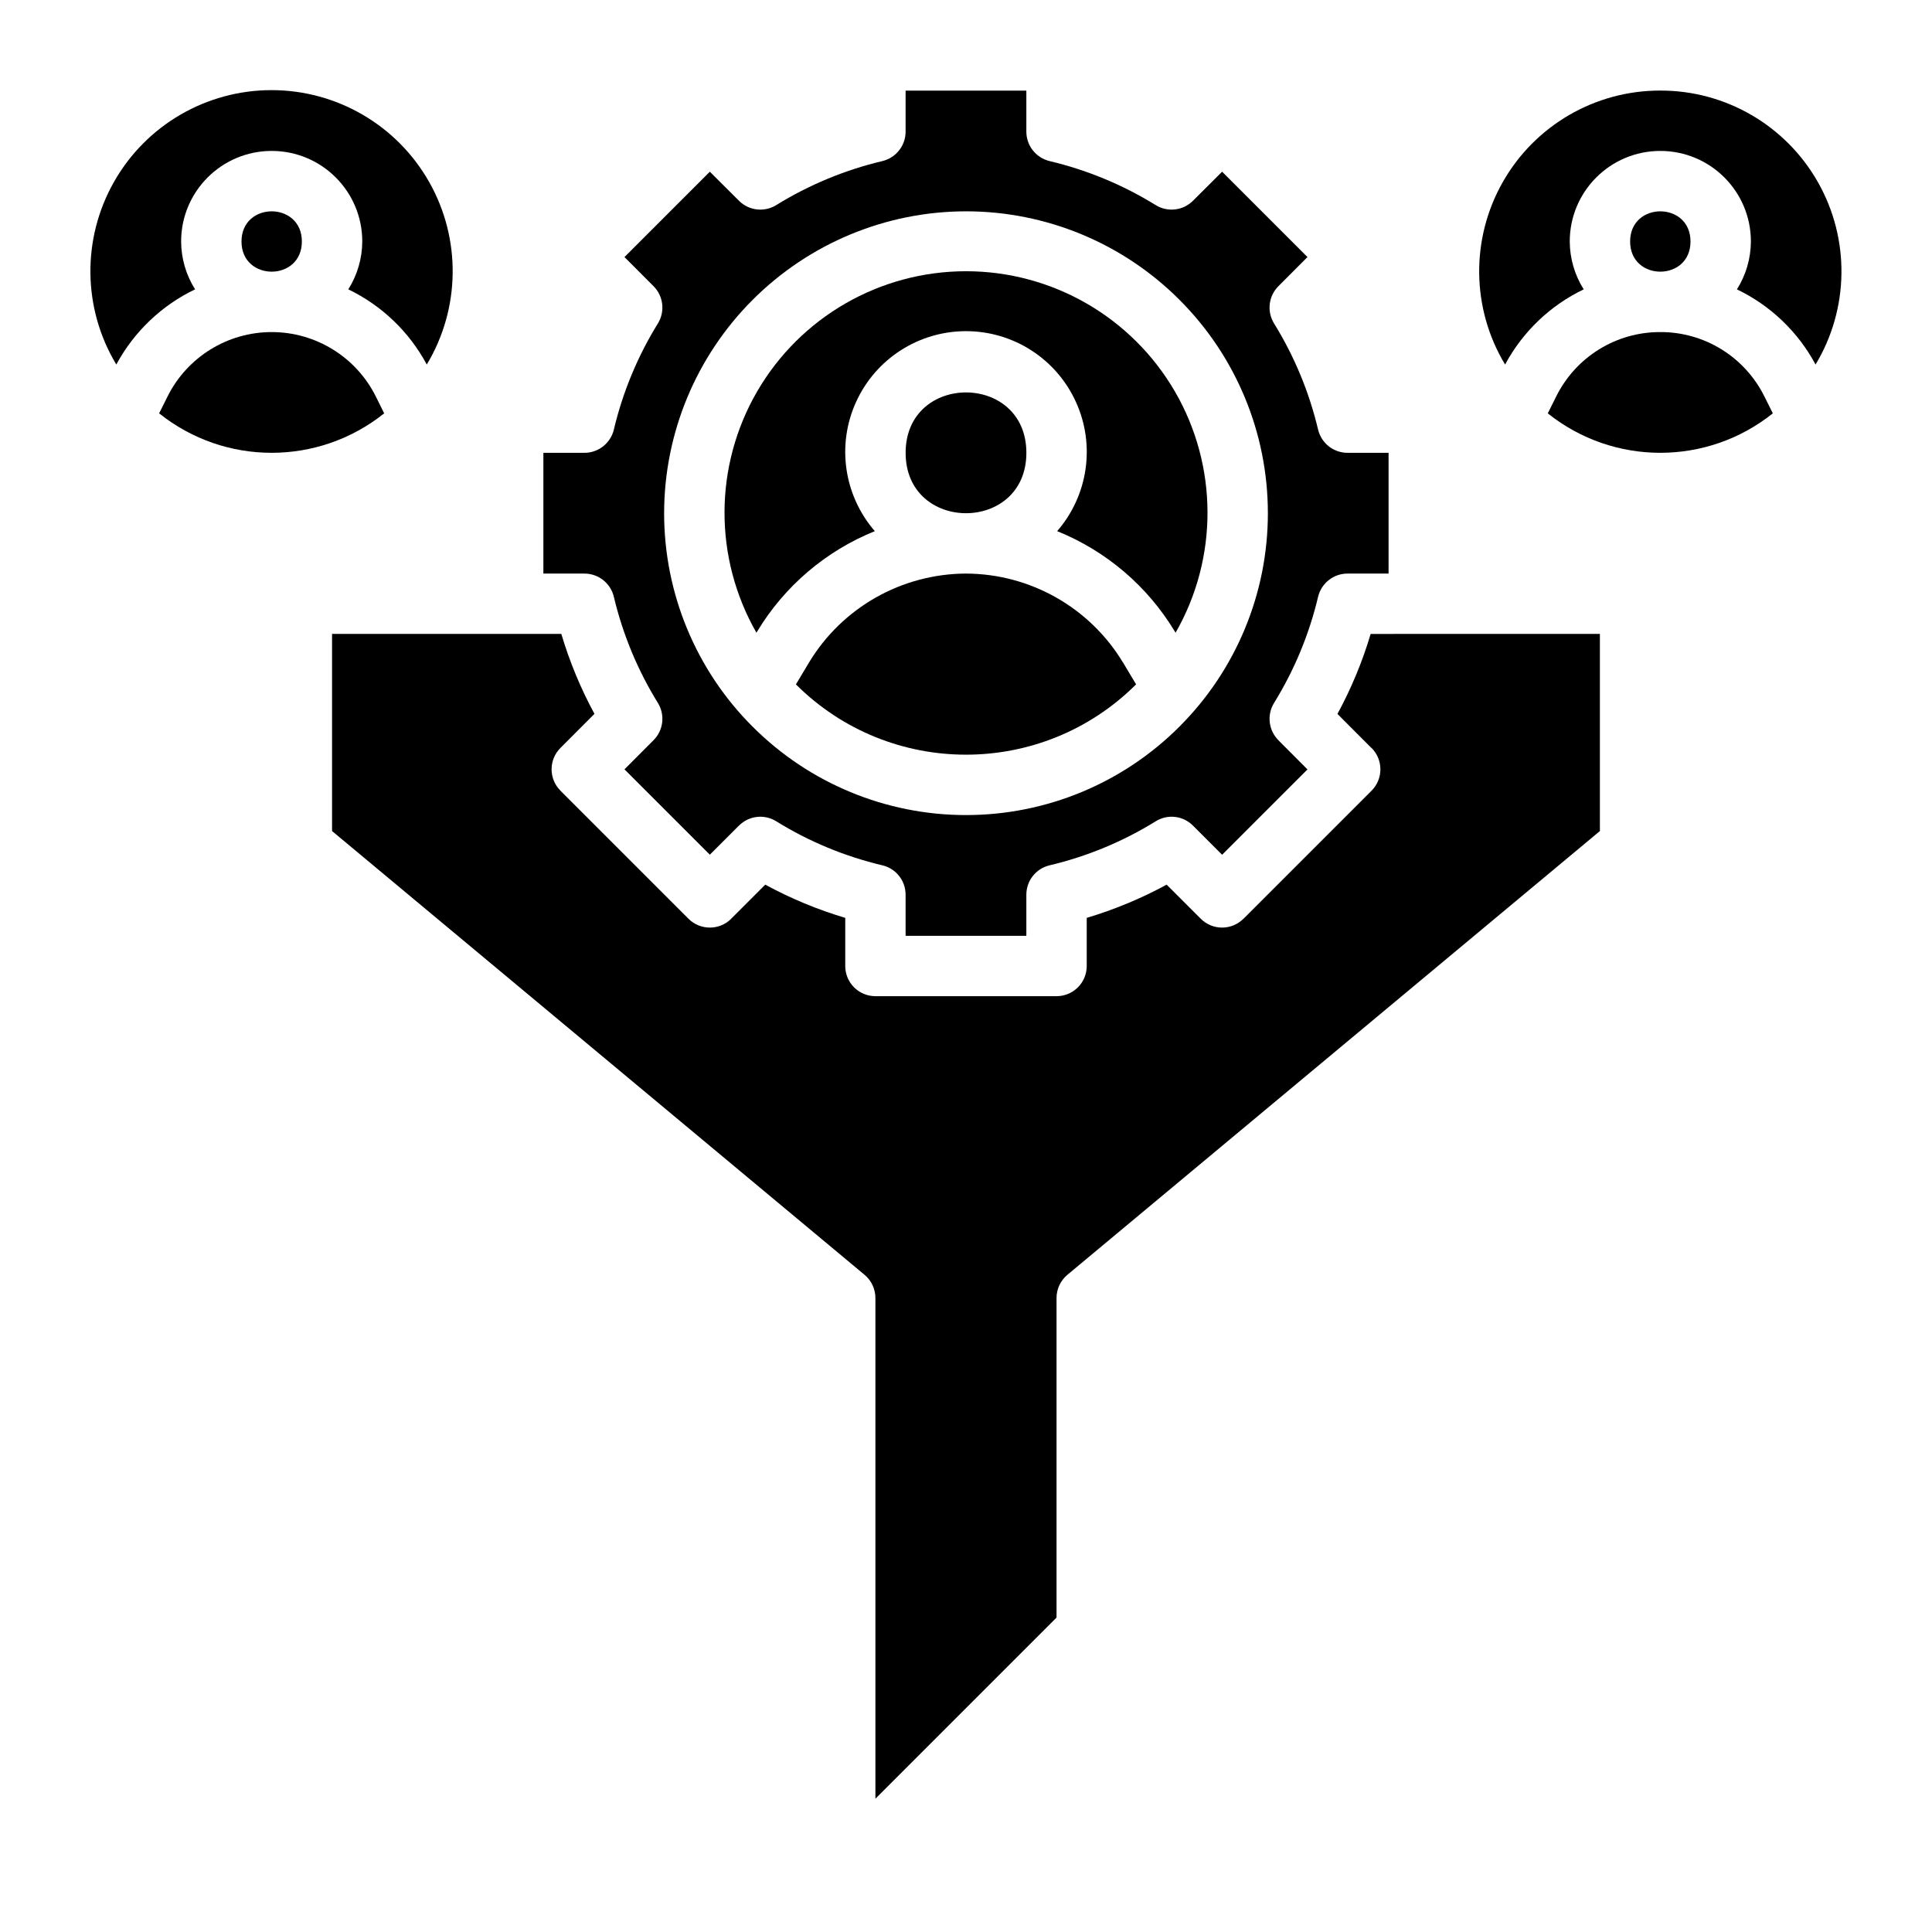 <?xml version="1.0" encoding="UTF-8"?>
<svg width="100pt" height="100pt" version="1.1" viewBox="0 0 100 100" xmlns="http://www.w3.org/2000/svg">
 <g>
  <path d="m70.945 32.812c-0.426 1.434-1.004 2.824-1.719 4.141l1.762 1.766 0.004-0.004c0.609 0.609 0.609 1.602 0 2.211l-6.629 6.629h-0.004c-0.609 0.609-1.598 0.609-2.207 0l-1.766-1.766c-1.316 0.715-2.703 1.293-4.137 1.719v2.492c0 0.414-0.164 0.812-0.457 1.105s-0.691 0.457-1.105 0.457h-9.375c-0.863 0-1.562-0.699-1.562-1.562v-2.492c-1.438-0.426-2.824-1.004-4.141-1.719l-1.766 1.766h0.004c-0.609 0.609-1.602 0.609-2.211 0l-6.629-6.629v-0.004c-0.609-0.609-0.609-1.598 0-2.207l1.762-1.766c-0.715-1.316-1.289-2.703-1.715-4.137h-11.867v10.203l27.562 22.969c0.359 0.301 0.562 0.738 0.562 1.203v25.914l9.375-9.375v-16.539c0-0.465 0.203-0.902 0.562-1.203l27.562-22.969v-10.203z"/>
  <path d="m39.195 32.68c1.414-2.344 3.551-4.164 6.086-5.188-1.605-1.852-1.984-4.465-0.969-6.691 1.016-2.231 3.238-3.66 5.688-3.66s4.672 1.43 5.688 3.66c1.016 2.227 0.637 4.84-0.969 6.691 2.535 1.023 4.672 2.844 6.086 5.188l0.043 0.07c2.215-3.867 2.203-8.625-0.031-12.48-2.238-3.859-6.359-6.231-10.816-6.231s-8.578 2.371-10.816 6.231c-2.234 3.856-2.246 8.613-0.031 12.48z"/>
  <path d="m50 29.688c-3.324 0.012-6.406 1.754-8.125 4.602l-0.68 1.137v-0.004c4.867 4.852 12.742 4.852 17.609 0l-0.68-1.137v0.004c-1.719-2.848-4.801-4.59-8.125-4.602z"/>
  <path d="m31.773 30.891c0.461 1.941 1.23 3.797 2.281 5.496 0.379 0.617 0.285 1.414-0.227 1.926l-1.504 1.508 4.418 4.418 1.508-1.508v0.004c0.512-0.516 1.309-0.609 1.926-0.227 1.695 1.051 3.551 1.82 5.496 2.281 0.703 0.164 1.203 0.793 1.203 1.52v2.129h6.25v-2.129c0-0.727 0.5-1.355 1.203-1.52 1.945-0.461 3.801-1.23 5.496-2.281 0.617-0.383 1.414-0.289 1.926 0.227l1.508 1.508 4.418-4.418-1.504-1.508v-0.004c-0.512-0.512-0.605-1.309-0.227-1.926 1.051-1.699 1.82-3.555 2.281-5.496 0.168-0.703 0.797-1.203 1.523-1.203h2.125v-6.25h-2.125c-0.727 0-1.355-0.5-1.523-1.203-0.461-1.941-1.23-3.797-2.281-5.496-0.379-0.617-0.285-1.414 0.227-1.926l1.504-1.508-4.418-4.418-1.508 1.504c-0.512 0.512-1.309 0.605-1.926 0.227-1.699-1.051-3.555-1.82-5.496-2.281-0.703-0.168-1.203-0.797-1.203-1.523v-2.125h-6.25v2.125c0 0.727-0.5 1.355-1.203 1.523-1.941 0.461-3.797 1.23-5.496 2.281-0.617 0.379-1.414 0.285-1.926-0.227l-1.508-1.504-4.418 4.418 1.504 1.508c0.512 0.512 0.605 1.309 0.227 1.926-1.051 1.699-1.82 3.555-2.281 5.496-0.168 0.703-0.797 1.203-1.523 1.203h-2.125v6.25h2.125c0.727 0 1.355 0.5 1.523 1.203zm18.227-19.953c4.144 0 8.117 1.645 11.047 4.578 2.934 2.93 4.578 6.902 4.578 11.047s-1.645 8.117-4.578 11.047c-2.93 2.934-6.902 4.578-11.047 4.578s-8.117-1.645-11.047-4.578c-2.934-2.93-4.578-6.902-4.578-11.047 0.004-4.144 1.652-8.113 4.582-11.043 2.93-2.93 6.898-4.578 11.043-4.582z"/>
  <path d="m53.125 23.438c0 4.168-6.25 4.168-6.25 0s6.25-4.168 6.25 0"/>
  <path d="m15.625 12.5c0 2.082-3.125 2.082-3.125 0s3.125-2.082 3.125 0"/>
  <path d="m19.449 20.516c-1.02-2.039-3.106-3.328-5.387-3.328s-4.367 1.289-5.387 3.328l-0.438 0.879c3.406 2.723 8.242 2.723 11.648 0z"/>
  <path d="m9.375 12.5c0-2.59 2.098-4.688 4.688-4.688s4.688 2.098 4.688 4.688c-0.004 0.875-0.254 1.734-0.723 2.477 1.73 0.832 3.152 2.195 4.062 3.891 1.742-2.894 1.789-6.504 0.125-9.445-1.664-2.941-4.781-4.758-8.16-4.758-3.379 0-6.496 1.816-8.16 4.758-1.664 2.941-1.617 6.551 0.125 9.445 0.914-1.695 2.34-3.059 4.078-3.891-0.469-0.742-0.719-1.602-0.723-2.477z"/>
  <path d="m87.5 12.5c0 2.082-3.125 2.082-3.125 0s3.125-2.082 3.125 0"/>
  <path d="m85.938 4.688c-3.375-0.008-6.496 1.805-8.16 4.746-1.664 2.938-1.617 6.543 0.125 9.434 0.91-1.695 2.336-3.059 4.07-3.891-0.469-0.742-0.719-1.602-0.723-2.477 0-2.59 2.098-4.688 4.688-4.688s4.688 2.098 4.688 4.688c-0.004 0.875-0.254 1.734-0.723 2.477 1.734 0.832 3.16 2.195 4.07 3.891 1.742-2.891 1.789-6.496 0.125-9.434-1.664-2.941-4.785-4.754-8.16-4.746z"/>
  <path d="m85.938 17.188c-2.285-0.008-4.371 1.285-5.387 3.328l-0.438 0.879c3.406 2.723 8.242 2.723 11.648 0l-0.438-0.879c-1.016-2.043-3.102-3.336-5.387-3.328z"/>
 </g>
</svg>
